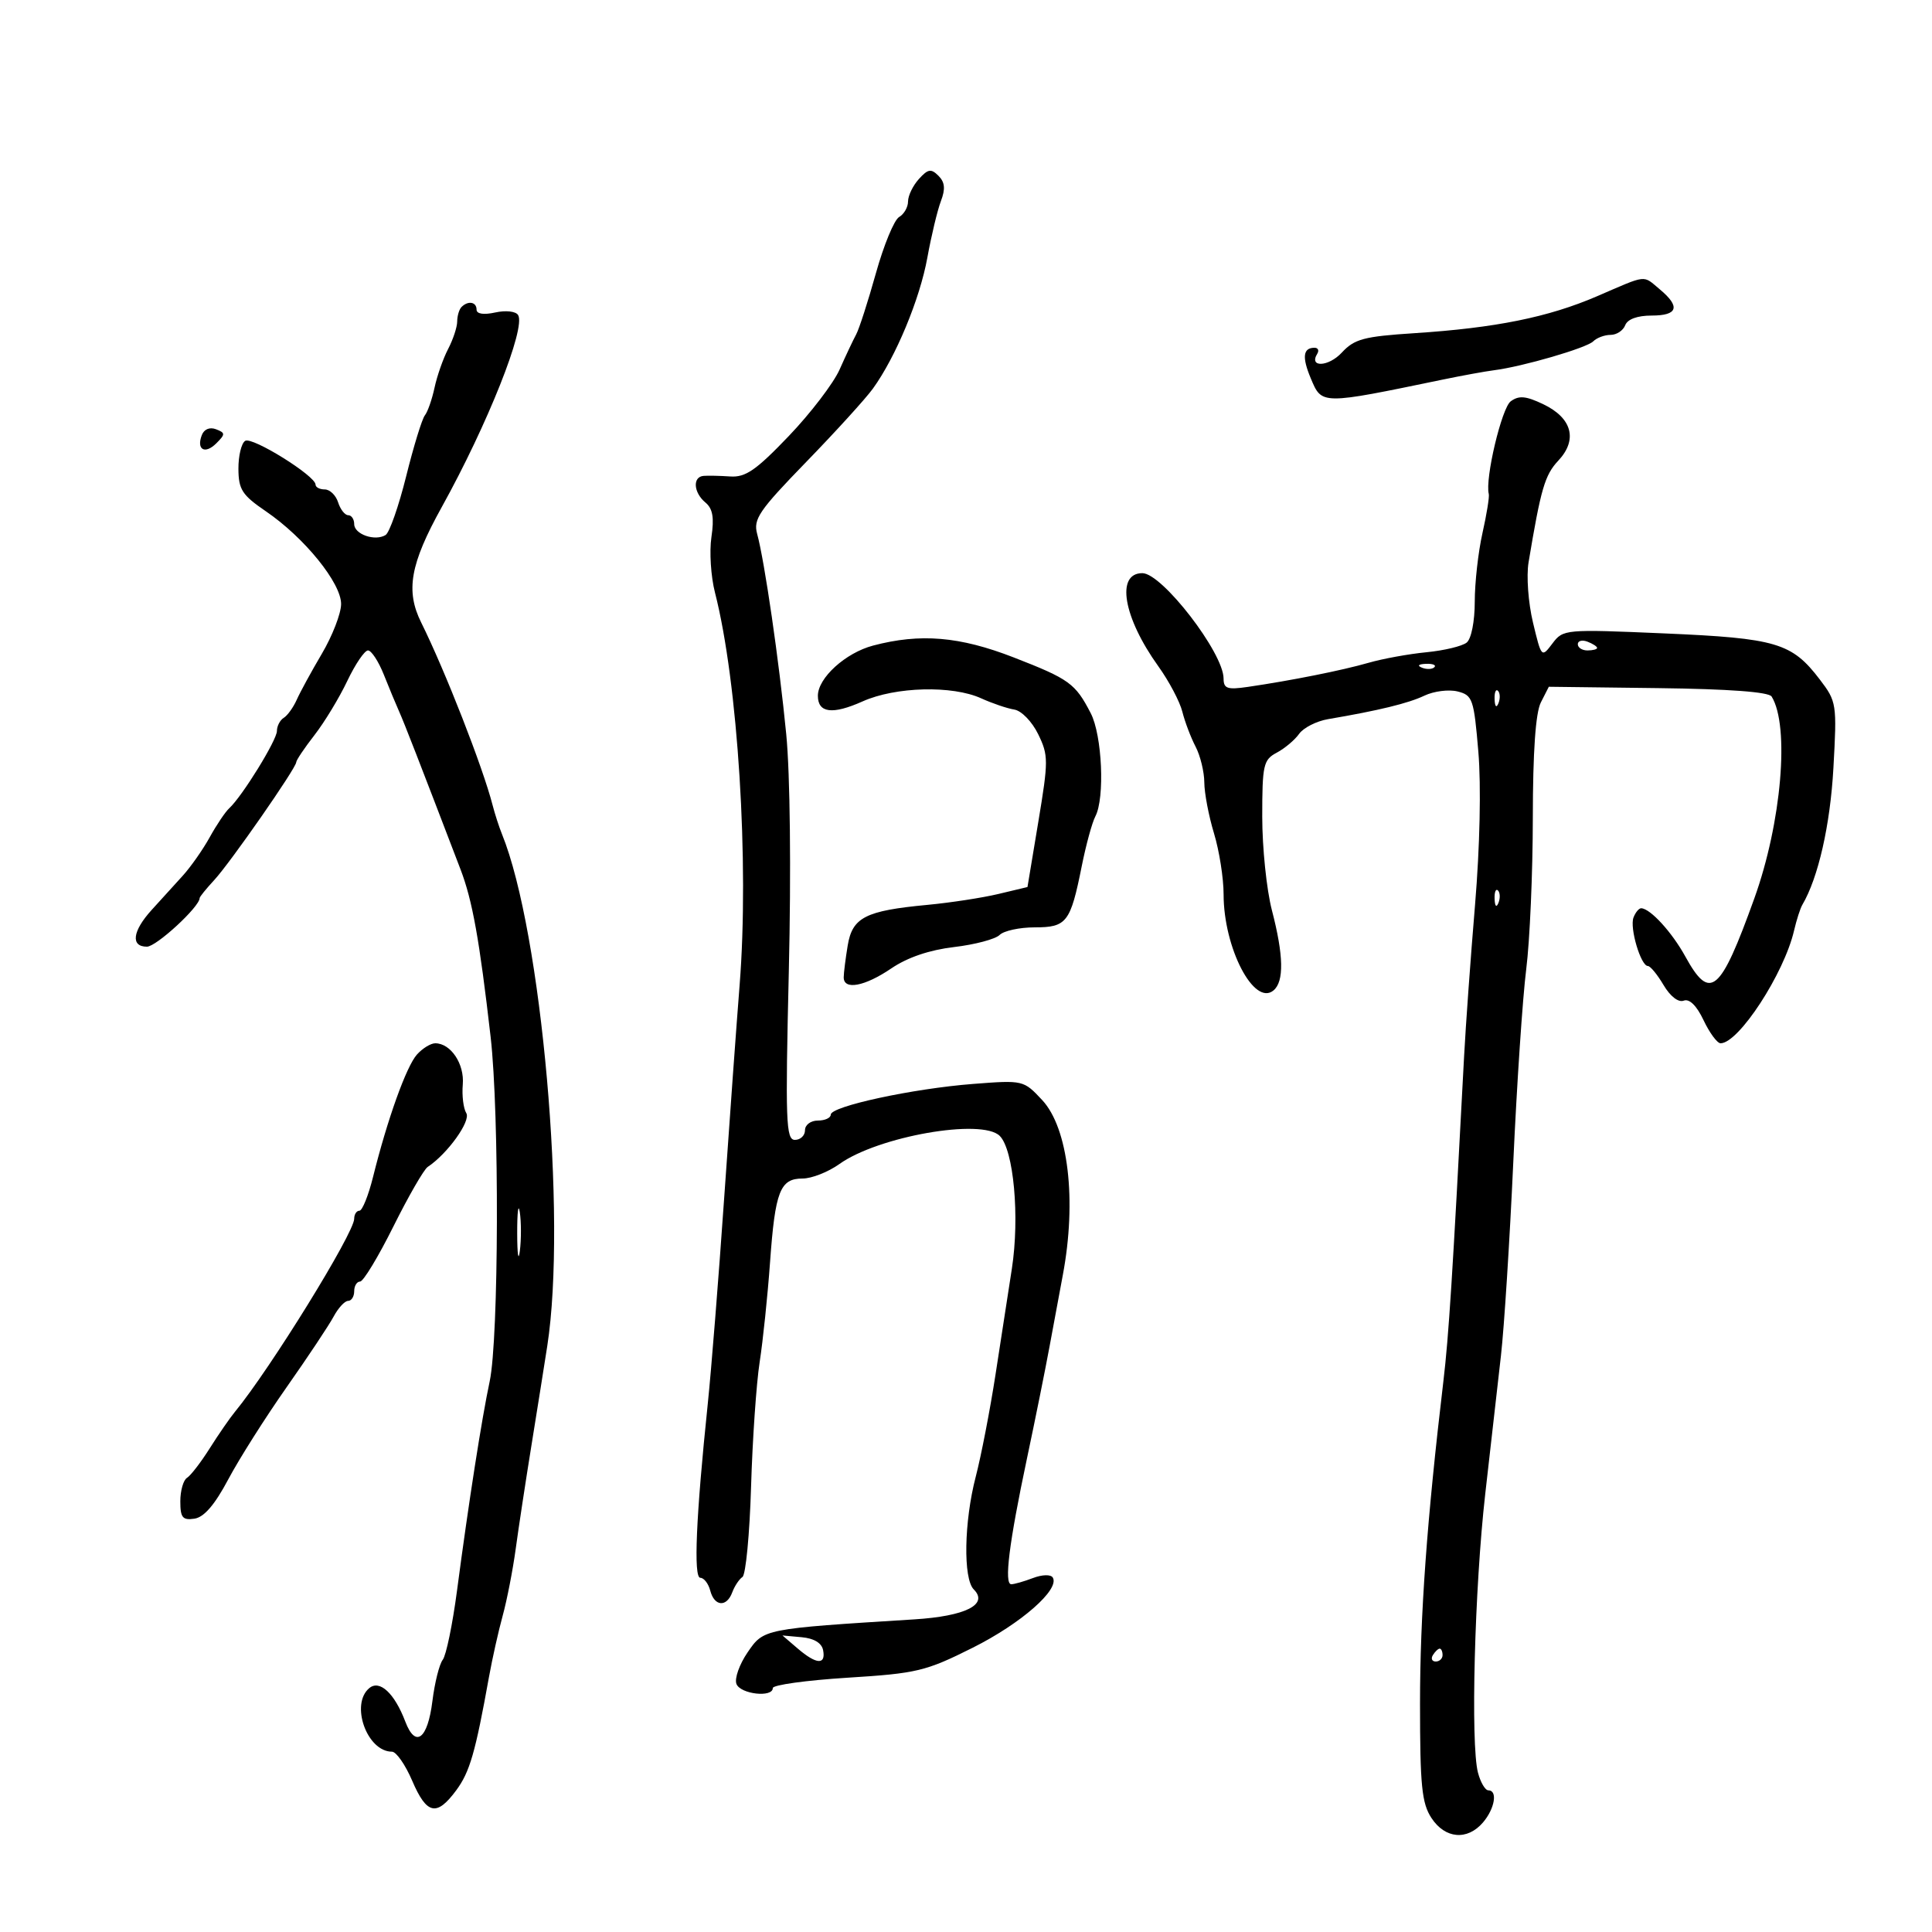 <svg xmlns="http://www.w3.org/2000/svg" width="300" height="300" viewBox="0 0 300 300" version="1.1">
	<path d="M 142.683 27.798 C 141.757 28.821, 141 30.387, 141 31.279 C 141 32.171, 140.375 33.260, 139.612 33.700 C 138.848 34.140, 137.228 38.067, 136.010 42.427 C 134.793 46.786, 133.414 51.061, 132.947 51.927 C 132.479 52.792, 131.321 55.247, 130.372 57.382 C 129.423 59.518, 125.866 64.171, 122.468 67.723 C 117.403 73.017, 115.768 74.146, 113.395 73.985 C 111.803 73.877, 109.938 73.836, 109.250 73.894 C 107.514 74.041, 107.685 76.494, 109.538 78.032 C 110.675 78.975, 110.918 80.376, 110.469 83.404 C 110.136 85.657, 110.382 89.525, 111.018 92 C 114.587 105.905, 116.351 134.022, 114.844 153 C 114.386 158.775, 113.309 173.625, 112.451 186 C 111.593 198.375, 110.446 212.775, 109.901 218 C 108.073 235.551, 107.668 245, 108.745 245 C 109.307 245, 110.002 245.900, 110.290 247 C 110.935 249.467, 112.839 249.606, 113.708 247.250 C 114.064 246.288, 114.775 245.217, 115.288 244.872 C 115.802 244.527, 116.404 238.227, 116.625 230.872 C 116.846 223.517, 117.447 214.800, 117.959 211.500 C 118.471 208.200, 119.197 201.225, 119.572 196 C 120.364 184.962, 121.127 183, 124.631 183 C 126.039 183, 128.608 181.988, 130.340 180.750 C 136.359 176.450, 152.479 173.622, 155.239 176.382 C 157.408 178.551, 158.358 188.960, 157.122 197 C 156.572 200.575, 155.425 208, 154.574 213.500 C 153.723 219, 152.345 226.109, 151.513 229.299 C 149.695 236.266, 149.540 245.140, 151.207 246.807 C 153.541 249.141, 149.931 250.958, 141.970 251.456 C 118.484 252.926, 118.606 252.902, 116.085 256.581 C 114.812 258.439, 114.033 260.643, 114.354 261.480 C 114.965 263.073, 120 263.644, 120 262.120 C 120 261.636, 125.217 260.914, 131.593 260.515 C 142.376 259.842, 143.733 259.517, 151.030 255.865 C 158.563 252.094, 164.608 246.793, 163.471 244.954 C 163.165 244.458, 161.830 244.494, 160.399 245.038 C 159.008 245.567, 157.492 246, 157.030 246 C 155.885 246, 156.682 239.610, 159.461 226.500 C 160.744 220.450, 162.331 212.575, 162.988 209 C 163.646 205.425, 164.565 200.475, 165.032 198 C 167.217 186.413, 165.891 175.165, 161.825 170.813 C 158.941 167.725, 158.886 167.712, 151.092 168.313 C 141.763 169.033, 129 171.787, 129 173.080 C 129 173.586, 128.100 174, 127 174 C 125.889 174, 125 174.667, 125 175.500 C 125 176.325, 124.295 177, 123.434 177 C 122.037 177, 121.935 174.171, 122.489 150.750 C 122.855 135.241, 122.691 120.204, 122.086 114 C 120.986 102.705, 118.722 87.115, 117.571 82.904 C 116.945 80.617, 117.850 79.290, 125.180 71.740 C 129.756 67.028, 134.423 61.896, 135.550 60.336 C 139.098 55.428, 142.831 46.447, 143.998 40.010 C 144.617 36.598, 145.564 32.647, 146.103 31.230 C 146.825 29.329, 146.726 28.298, 145.724 27.296 C 144.580 26.152, 144.101 26.231, 142.683 27.798 M 248 45.996 C 240.435 49.260, 232.223 50.921, 219.622 51.737 C 211.770 52.246, 210.316 52.635, 208.355 54.751 C 206.298 56.970, 203.192 57.116, 204.543 54.931 C 204.859 54.419, 204.668 54, 204.118 54 C 202.329 54, 202.153 55.458, 203.541 58.760 C 205.270 62.872, 205.065 62.870, 224 58.948 C 227.025 58.321, 230.625 57.665, 232 57.490 C 236.456 56.922, 246.365 54.035, 247.396 53.004 C 247.948 52.452, 249.162 52, 250.093 52 C 251.024 52, 252.045 51.325, 252.362 50.500 C 252.723 49.559, 254.252 49, 256.469 49 C 260.534 49, 260.967 47.628, 257.750 44.944 C 255.037 42.680, 255.901 42.587, 248 45.996 M 71.667 47.667 C 71.300 48.033, 70.997 49.046, 70.994 49.917 C 70.990 50.788, 70.358 52.707, 69.588 54.183 C 68.818 55.658, 67.869 58.358, 67.479 60.183 C 67.088 62.007, 66.410 63.950, 65.971 64.500 C 65.532 65.050, 64.227 69.303, 63.071 73.951 C 61.915 78.599, 60.476 82.706, 59.874 83.078 C 58.236 84.090, 55 82.965, 55 81.383 C 55 80.623, 54.580 80, 54.067 80 C 53.554 80, 52.849 79.100, 52.500 78 C 52.151 76.900, 51.221 76, 50.433 76 C 49.645 76, 48.999 75.662, 48.998 75.250 C 48.995 73.887, 39.172 67.776, 38.075 68.454 C 37.484 68.819, 37.010 70.779, 37.022 72.809 C 37.041 76.016, 37.598 76.878, 41.272 79.385 C 47.270 83.477, 53.007 90.558, 52.967 93.818 C 52.949 95.293, 51.607 98.750, 49.984 101.500 C 48.362 104.250, 46.604 107.469, 46.079 108.653 C 45.553 109.837, 44.646 111.101, 44.062 111.462 C 43.478 111.823, 43 112.744, 43 113.509 C 43 114.923, 37.599 123.674, 35.597 125.503 C 34.994 126.054, 33.631 128.079, 32.568 130.003 C 31.505 131.926, 29.612 134.625, 28.361 136 C 27.110 137.375, 24.942 139.761, 23.543 141.302 C 20.562 144.586, 20.254 147, 22.816 147 C 24.278 147, 31 140.803, 31 139.455 C 31 139.261, 32.013 138.010, 33.250 136.674 C 35.747 133.978, 46 119.246, 46 118.354 C 46 118.043, 47.274 116.148, 48.831 114.144 C 50.388 112.140, 52.679 108.362, 53.920 105.750 C 55.162 103.138, 56.611 101, 57.140 101 C 57.669 101, 58.774 102.688, 59.596 104.750 C 60.417 106.813, 61.492 109.400, 61.985 110.500 C 62.770 112.255, 65.015 118.027, 71.511 135 C 73.356 139.819, 74.449 145.903, 76.183 161 C 77.553 172.928, 77.458 207.841, 76.037 214.500 C 74.807 220.262, 72.769 233.321, 70.964 247 C 70.275 252.225, 69.278 257.054, 68.748 257.731 C 68.219 258.409, 67.497 261.297, 67.143 264.150 C 66.410 270.063, 64.519 271.494, 62.937 267.333 C 61.262 262.930, 58.962 260.786, 57.348 262.126 C 54.349 264.615, 56.978 272, 60.864 272 C 61.528 272, 62.939 274.025, 64 276.500 C 66.260 281.773, 67.803 282.111, 70.842 278 C 72.949 275.150, 73.815 272.151, 75.932 260.380 C 76.438 257.565, 77.395 253.290, 78.058 250.880 C 78.720 248.471, 79.630 243.800, 80.080 240.500 C 80.529 237.200, 81.624 230, 82.513 224.500 C 83.401 219, 84.511 212.025, 84.980 209 C 88.053 189.150, 84.117 144.713, 77.938 129.500 C 77.491 128.400, 76.837 126.375, 76.484 125 C 74.981 119.144, 69.120 104.156, 65.405 96.669 C 62.954 91.731, 63.690 87.587, 68.582 78.764 C 75.705 65.918, 81.677 50.904, 80.451 48.921 C 80.089 48.334, 78.547 48.160, 76.905 48.521 C 75.098 48.918, 74 48.751, 74 48.079 C 74 46.875, 72.690 46.643, 71.667 47.667 M 234.586 62.315 C 233.178 63.346, 230.568 74.363, 231.177 76.706 C 231.290 77.143, 230.847 79.885, 230.192 82.799 C 229.536 85.714, 229 90.496, 229 93.427 C 229 96.479, 228.466 99.191, 227.750 99.775 C 227.063 100.336, 224.250 101.013, 221.500 101.280 C 218.750 101.547, 214.700 102.285, 212.500 102.920 C 208.424 104.096, 200.497 105.678, 193.750 106.663 C 190.569 107.127, 189.999 106.929, 189.996 105.355 C 189.988 101.372, 180.446 89, 177.383 89 C 173.235 89, 174.415 95.873, 179.867 103.464 C 181.521 105.768, 183.197 108.938, 183.592 110.510 C 183.986 112.081, 184.912 114.522, 185.648 115.933 C 186.385 117.345, 186.995 119.850, 187.005 121.500 C 187.014 123.150, 187.692 126.709, 188.511 129.409 C 189.330 132.109, 190 136.369, 190 138.875 C 190 147.198, 194.727 156.301, 197.747 153.795 C 199.409 152.416, 199.329 148.360, 197.500 141.339 C 196.675 138.171, 196 131.640, 196 126.825 C 196 118.767, 196.179 117.975, 198.250 116.876 C 199.488 116.220, 201.053 114.904, 201.728 113.953 C 202.404 113.002, 204.429 111.973, 206.228 111.667 C 214.095 110.329, 218.682 109.211, 221.176 108.022 C 222.648 107.320, 224.970 107.027, 226.336 107.370 C 228.667 107.955, 228.865 108.530, 229.558 116.746 C 230.001 121.994, 229.795 131.508, 229.044 140.500 C 228.354 148.750, 227.590 159.325, 227.345 164 C 225.543 198.351, 224.963 207.456, 224.126 214.500 C 221.575 235.986, 220.500 250.823, 220.500 264.545 C 220.500 277.265, 220.774 280.008, 222.273 282.295 C 224.395 285.533, 227.844 285.831, 230.278 282.989 C 232.113 280.845, 232.587 278, 231.108 278 C 230.618 278, 229.893 276.762, 229.497 275.250 C 228.337 270.817, 228.968 246.614, 230.625 232 C 231.467 224.575, 232.566 214.900, 233.067 210.500 C 233.569 206.100, 234.429 192.600, 234.980 180.500 C 235.530 168.400, 236.435 154.900, 236.991 150.500 C 237.548 146.100, 238.009 135.525, 238.016 127 C 238.025 116.702, 238.444 110.685, 239.265 109.070 L 240.500 106.641 257.460 106.850 C 268.480 106.987, 274.657 107.445, 275.098 108.158 C 277.926 112.734, 276.639 127.749, 272.412 139.500 C 267.115 154.223, 265.552 155.537, 261.691 148.515 C 259.627 144.762, 256.289 141.107, 254.857 141.033 C 254.503 141.015, 253.960 141.662, 253.649 142.472 C 253.029 144.087, 254.783 150, 255.882 150 C 256.260 150, 257.355 151.331, 258.315 152.957 C 259.357 154.720, 260.621 155.699, 261.448 155.381 C 262.330 155.043, 263.452 156.150, 264.531 158.425 C 265.464 160.391, 266.652 162, 267.170 162 C 269.980 162, 277.024 151.196, 278.580 144.500 C 278.963 142.850, 279.542 141.050, 279.865 140.500 C 282.338 136.302, 284.196 128.124, 284.690 119.265 C 285.246 109.293, 285.192 108.940, 282.579 105.514 C 278.232 99.815, 275.840 99.105, 258.457 98.356 C 242.967 97.688, 242.728 97.710, 241.056 99.926 C 239.372 102.158, 239.352 102.136, 238.039 96.661 C 237.307 93.609, 237.001 89.443, 237.354 87.325 C 239.261 75.882, 239.882 73.754, 241.967 71.535 C 245.020 68.286, 244.120 64.905, 239.633 62.765 C 236.935 61.478, 235.860 61.382, 234.586 62.315 M 31.339 67.560 C 30.465 69.836, 31.829 70.600, 33.601 68.827 C 35.006 67.422, 35 67.214, 33.540 66.654 C 32.569 66.281, 31.691 66.643, 31.339 67.560 M 135.571 100.245 C 131.284 101.378, 127 105.274, 127 108.039 C 127 110.722, 129.270 111.006, 133.954 108.909 C 139.051 106.627, 147.874 106.398, 152.349 108.432 C 154.082 109.220, 156.400 110.007, 157.500 110.182 C 158.613 110.359, 160.256 112.052, 161.206 114 C 162.810 117.292, 162.812 118.102, 161.229 127.619 L 159.546 137.738 155.023 138.818 C 152.535 139.411, 147.575 140.172, 144 140.509 C 134.381 141.413, 132.353 142.448, 131.630 146.822 C 131.296 148.845, 131.017 151.063, 131.011 151.750 C 130.993 153.791, 134.269 153.181, 138.398 150.376 C 140.913 148.667, 144.314 147.509, 148.149 147.057 C 151.387 146.675, 154.569 145.831, 155.219 145.181 C 155.868 144.532, 158.319 144, 160.665 144 C 165.641 144, 166.221 143.246, 167.972 134.500 C 168.632 131.200, 169.584 127.719, 170.086 126.764 C 171.580 123.926, 171.144 114.179, 169.370 110.749 C 166.972 106.111, 166.058 105.450, 157.398 102.081 C 149.021 98.823, 142.901 98.308, 135.571 100.245 M 245 100.031 C 245 100.564, 245.675 101, 246.500 101 C 247.325 101, 248 100.823, 248 100.607 C 248 100.391, 247.325 99.955, 246.500 99.638 C 245.675 99.322, 245 99.499, 245 100.031 M 220.813 103.683 C 221.534 103.972, 222.397 103.936, 222.729 103.604 C 223.061 103.272, 222.471 103.036, 221.417 103.079 C 220.252 103.127, 220.015 103.364, 220.813 103.683 M 232.079 108.583 C 232.127 109.748, 232.364 109.985, 232.683 109.188 C 232.972 108.466, 232.936 107.603, 232.604 107.271 C 232.272 106.939, 232.036 107.529, 232.079 108.583 M 232.079 139.583 C 232.127 140.748, 232.364 140.985, 232.683 140.188 C 232.972 139.466, 232.936 138.603, 232.604 138.271 C 232.272 137.939, 232.036 138.529, 232.079 139.583 M 64.741 163.750 C 63.101 165.579, 60.150 173.807, 57.927 182.750 C 57.209 185.637, 56.257 188, 55.811 188 C 55.365 188, 55 188.563, 54.999 189.250 C 54.998 191.464, 41.944 212.593, 36.472 219.238 C 35.685 220.194, 33.925 222.743, 32.561 224.904 C 31.197 227.064, 29.613 229.121, 29.041 229.475 C 28.468 229.829, 28 231.473, 28 233.129 C 28 235.655, 28.351 236.088, 30.186 235.820 C 31.681 235.601, 33.341 233.674, 35.436 229.729 C 37.121 226.555, 41.200 220.114, 44.500 215.416 C 47.800 210.718, 51.087 205.777, 51.805 204.437 C 52.522 203.097, 53.535 202, 54.055 202 C 54.575 202, 55 201.325, 55 200.500 C 55 199.675, 55.411 199, 55.913 199 C 56.416 199, 58.740 195.156, 61.079 190.457 C 63.418 185.758, 65.819 181.592, 66.415 181.197 C 69.489 179.166, 73.153 174.057, 72.405 172.846 C 71.957 172.121, 71.712 170.121, 71.860 168.401 C 72.136 165.204, 69.995 162, 67.584 162 C 66.883 162, 65.604 162.787, 64.741 163.750 M 80.310 191.500 C 80.315 194.800, 80.502 196.029, 80.725 194.232 C 80.947 192.435, 80.943 189.735, 80.715 188.232 C 80.486 186.729, 80.304 188.200, 80.310 191.500 M 123.861 255.977 C 126.763 258.464, 128.254 258.567, 127.815 256.250 C 127.602 255.129, 126.408 254.402, 124.491 254.227 L 121.500 253.954 123.861 255.977 M 222.500 257 C 222.160 257.550, 222.359 258, 222.941 258 C 223.523 258, 224 257.550, 224 257 C 224 256.450, 223.802 256, 223.559 256 C 223.316 256, 222.840 256.450, 222.500 257" stroke="none" fill="black" fill-rule="evenodd"/>
</svg>